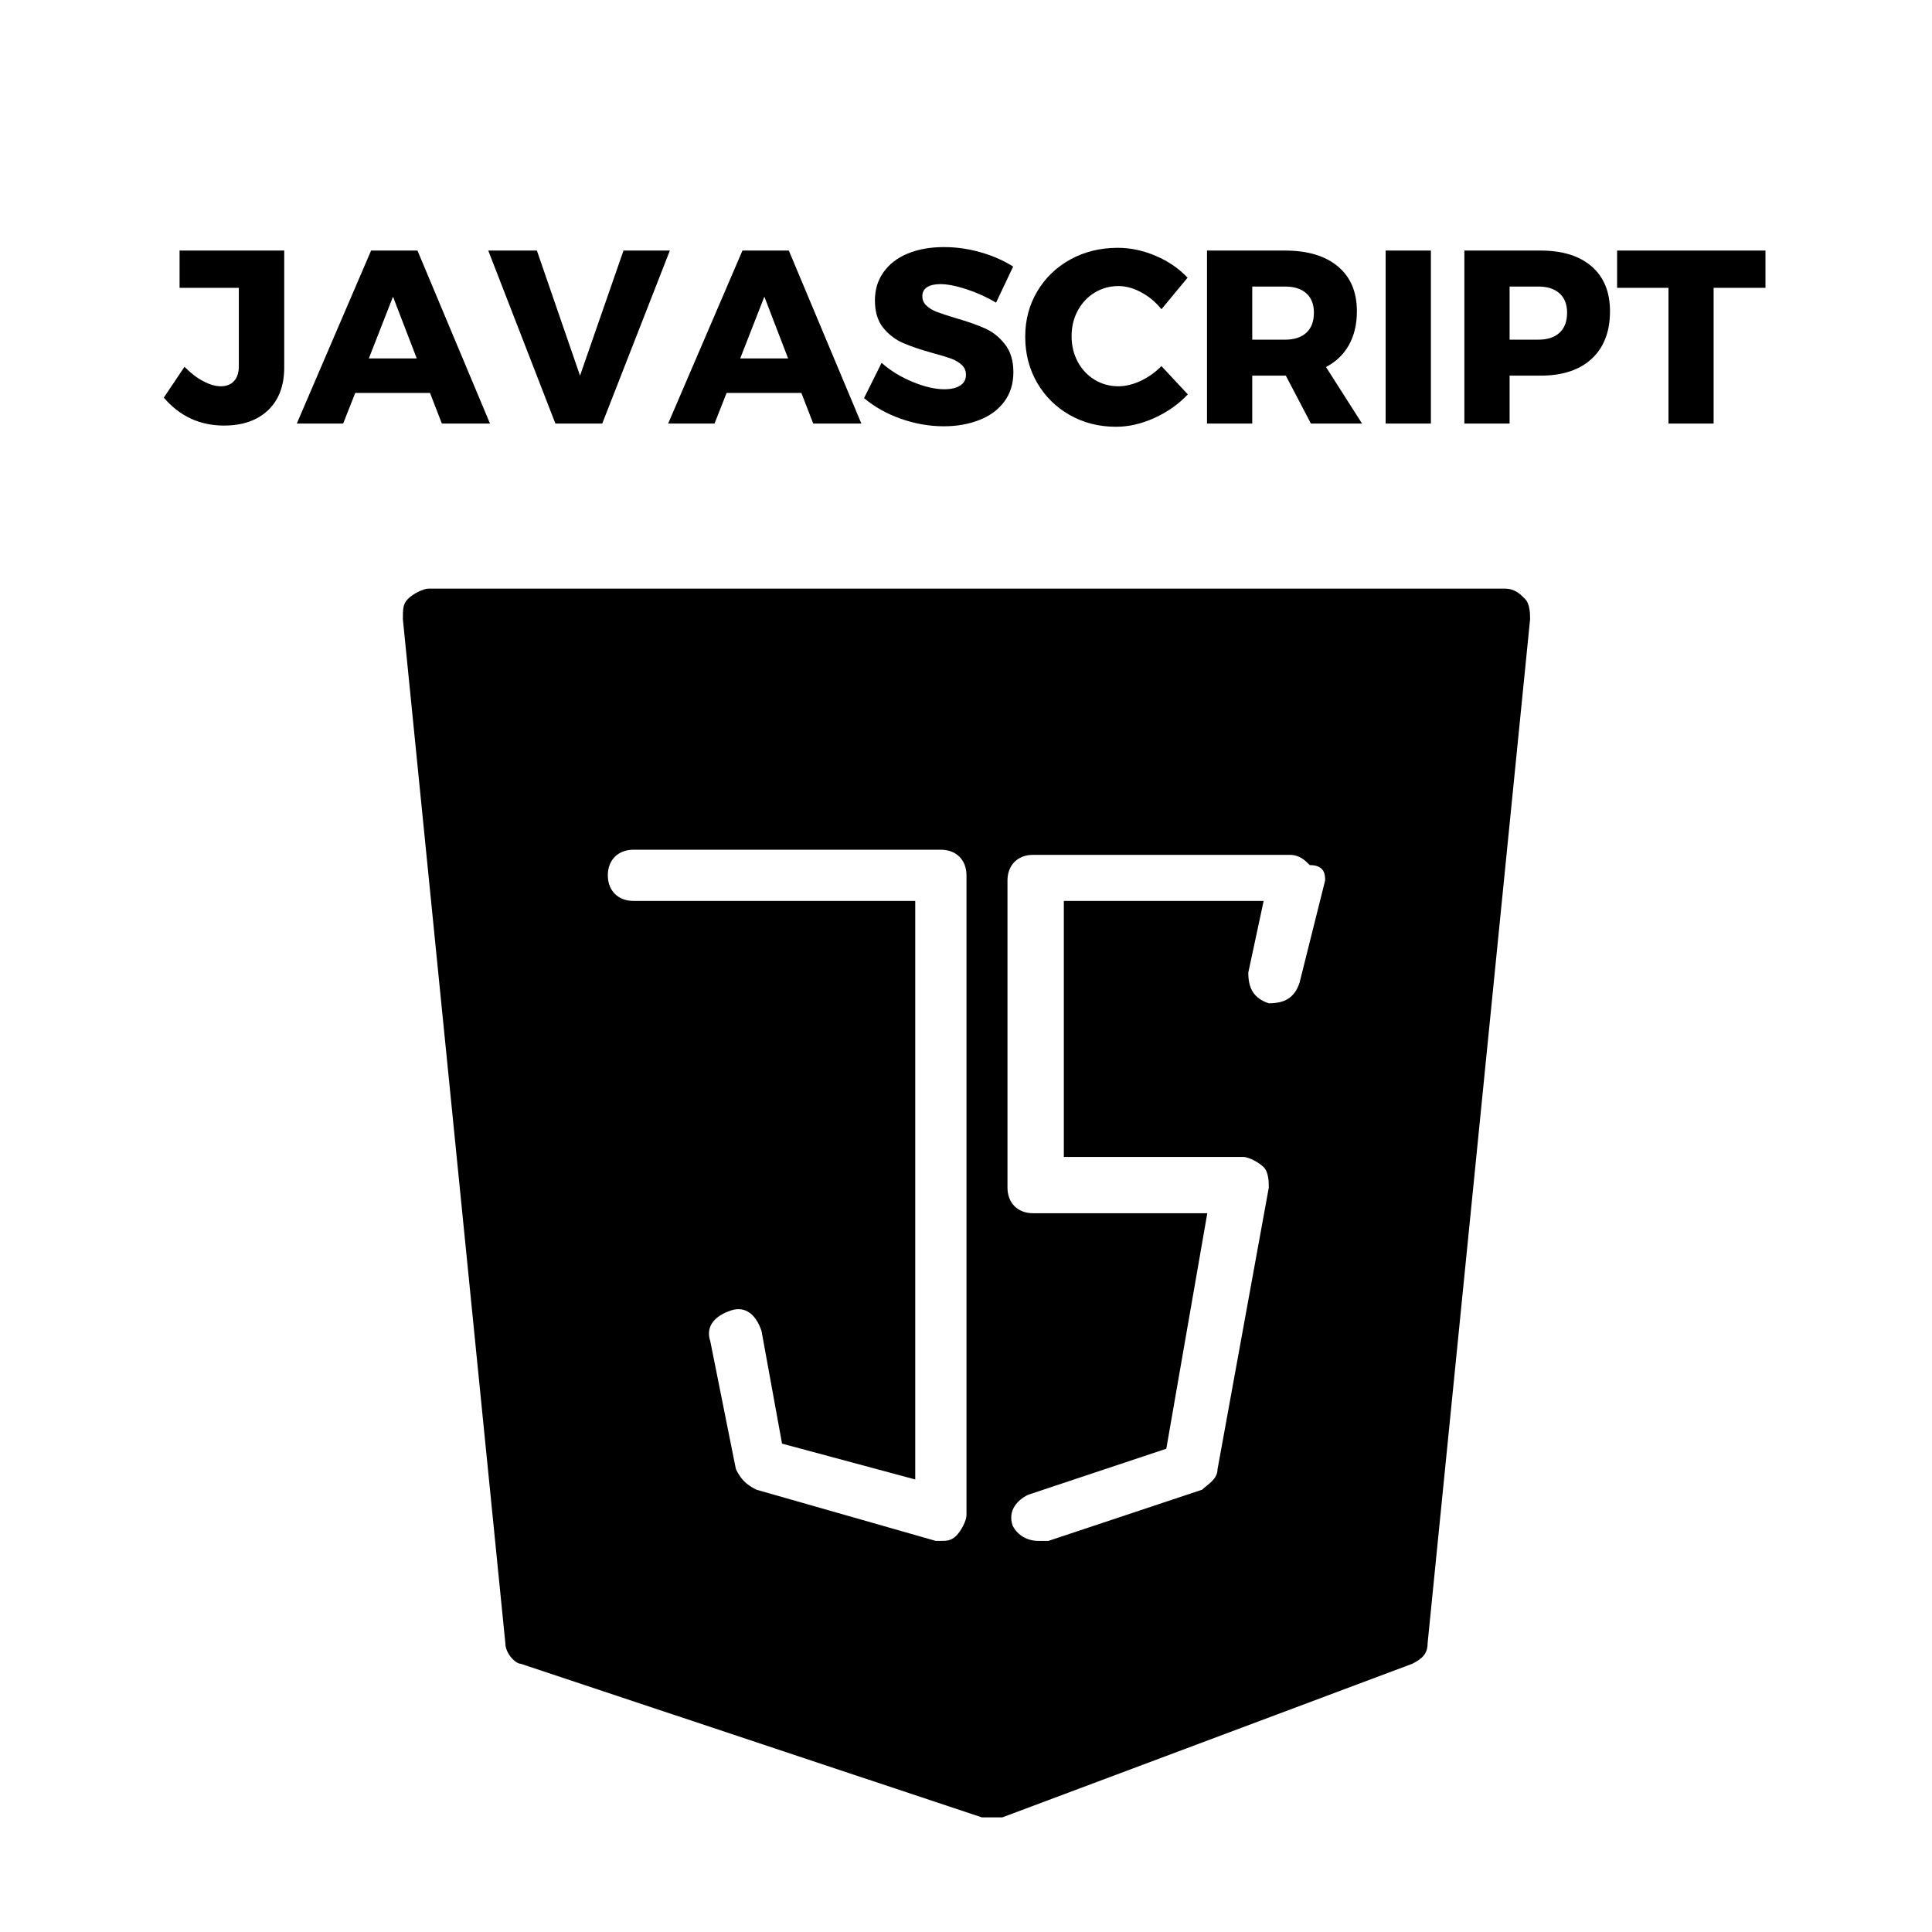 <svg xmlns="http://www.w3.org/2000/svg" xmlns:xlink="http://www.w3.org/1999/xlink" width="500" zoomAndPan="magnify" viewBox="0 0 375 375" height="500" preserveAspectRatio="xMidYMid meet" version="1.0"><defs><g/><clipPath id="d44ce868de"><path d="M 78.094 114.25 L 297 114.25 L 297 352.75 L 78.094 352.75 Z M 78.094 114.25 " clip-rule="nonzero"/></clipPath></defs><g clip-path="url(#d44ce868de)"><path fill="#000000" d="M 295.996 116.238 C 295 115.242 294.004 114.25 292.016 114.25 L 83.172 114.25 C 82.176 114.25 80.188 115.242 79.191 116.238 C 78.199 117.23 78.199 118.227 78.199 120.211 L 98.09 318.961 C 98.09 320.949 100.078 322.938 101.07 322.938 L 190.578 352.75 C 191.57 352.75 191.57 352.75 192.566 352.75 C 193.562 352.75 193.562 352.75 194.555 352.75 L 274.117 322.938 C 276.105 321.945 277.098 320.949 277.098 318.961 L 296.988 120.211 C 296.988 119.219 296.988 117.23 295.996 116.238 Z M 185.605 298.094 C 184.609 299.086 183.617 299.086 182.621 299.086 C 182.621 299.086 181.625 299.086 181.625 299.086 L 146.82 289.148 C 144.828 288.156 143.836 287.164 142.84 285.176 L 137.867 260.332 C 136.875 257.352 138.863 255.363 141.848 254.367 C 144.828 253.375 146.82 255.363 147.812 258.344 L 151.793 280.207 L 177.648 287.164 L 177.648 174.867 L 122.949 174.867 C 119.969 174.867 117.977 172.883 117.977 169.898 C 117.977 166.918 119.969 164.93 122.949 164.93 L 182.621 164.93 C 185.605 164.93 187.594 166.918 187.594 169.898 L 187.594 294.117 C 187.594 295.113 186.598 297.102 185.605 298.094 Z M 257.207 170.895 L 252.234 190.77 C 251.242 193.75 249.254 194.742 246.27 194.742 C 243.285 193.75 242.293 191.762 242.293 188.781 L 245.273 174.867 L 206.488 174.867 L 206.488 224.555 L 241.297 224.555 C 242.293 224.555 244.281 225.551 245.273 226.543 C 246.27 227.539 246.27 229.523 246.27 230.52 L 236.324 285.176 C 236.324 287.164 234.336 288.156 233.34 289.148 L 203.504 299.086 C 202.512 299.086 202.512 299.086 201.516 299.086 C 199.527 299.086 197.539 298.094 196.543 296.105 C 195.551 293.125 197.539 291.137 199.527 290.145 L 226.379 281.199 L 234.336 235.488 L 200.523 235.488 C 197.539 235.488 195.551 233.5 195.551 230.52 L 195.551 170.895 C 195.551 167.914 197.539 165.926 200.523 165.926 L 250.246 165.926 C 252.234 165.926 253.23 166.918 254.227 167.914 C 257.207 167.914 257.207 169.898 257.207 170.895 Z M 257.207 170.895 " fill-opacity="1" fill-rule="nonzero"/></g><g fill="#000000" fill-opacity="1"><g transform="translate(32.027, 82.21)"><g><path d="M 23.141 -10.922 C 23.141 -7.348 22.094 -4.566 20 -2.578 C 17.906 -0.598 15.055 0.391 11.453 0.391 C 6.754 0.391 2.859 -1.414 -0.234 -5.031 L 3.781 -11.016 C 4.969 -9.805 6.18 -8.875 7.422 -8.219 C 8.672 -7.562 9.805 -7.234 10.828 -7.234 C 11.91 -7.234 12.766 -7.566 13.391 -8.234 C 14.016 -8.91 14.328 -9.867 14.328 -11.109 L 14.328 -26.344 L 2.828 -26.344 L 2.828 -33.578 L 23.141 -33.578 Z M 23.141 -10.922 "/></g></g></g><g fill="#000000" fill-opacity="1"><g transform="translate(57.842, 82.21)"><g><path d="M 37.266 0 L 27.922 0 L 25.625 -5.938 L 11.109 -5.938 L 8.766 0 L -0.234 0 L 14.188 -33.578 L 23.188 -33.578 Z M 18.438 -24.625 L 13.75 -12.641 L 23.047 -12.641 Z M 18.438 -24.625 "/></g></g></g><g fill="#000000" fill-opacity="1"><g transform="translate(94.864, 82.21)"><g><path d="M 12.938 0 L -0.094 -33.578 L 9.344 -33.578 L 17.719 -9.297 L 26.156 -33.578 L 35.156 -33.578 L 22.031 0 Z M 12.938 0 "/></g></g></g><g fill="#000000" fill-opacity="1"><g transform="translate(129.923, 82.21)"><g><path d="M 37.266 0 L 27.922 0 L 25.625 -5.938 L 11.109 -5.938 L 8.766 0 L -0.234 0 L 14.188 -33.578 L 23.188 -33.578 Z M 18.438 -24.625 L 13.75 -12.641 L 23.047 -12.641 Z M 18.438 -24.625 "/></g></g></g><g fill="#000000" fill-opacity="1"><g transform="translate(166.946, 82.21)"><g><path d="M 26.391 -23.469 C 24.609 -24.531 22.703 -25.395 20.672 -26.062 C 18.641 -26.727 16.938 -27.062 15.562 -27.062 C 14.477 -27.062 13.625 -26.863 13 -26.469 C 12.383 -26.07 12.078 -25.488 12.078 -24.719 C 12.078 -23.988 12.348 -23.375 12.891 -22.875 C 13.43 -22.375 14.098 -21.973 14.891 -21.672 C 15.691 -21.367 16.875 -20.977 18.438 -20.5 C 20.77 -19.832 22.691 -19.16 24.203 -18.484 C 25.723 -17.816 27.023 -16.785 28.109 -15.391 C 29.203 -14.004 29.75 -12.195 29.75 -9.969 C 29.75 -7.727 29.156 -5.816 27.969 -4.234 C 26.789 -2.66 25.172 -1.473 23.109 -0.672 C 21.055 0.129 18.766 0.531 16.234 0.531 C 13.461 0.531 10.691 0.047 7.922 -0.922 C 5.16 -1.898 2.773 -3.238 0.766 -4.938 L 4.172 -11.781 C 5.859 -10.281 7.859 -9.051 10.172 -8.094 C 12.492 -7.133 14.551 -6.656 16.344 -6.656 C 17.645 -6.656 18.672 -6.895 19.422 -7.375 C 20.172 -7.852 20.547 -8.555 20.547 -9.484 C 20.547 -10.254 20.266 -10.895 19.703 -11.406 C 19.148 -11.914 18.453 -12.32 17.609 -12.625 C 16.766 -12.926 15.57 -13.285 14.031 -13.703 C 11.738 -14.336 9.836 -14.984 8.328 -15.641 C 6.828 -16.297 5.539 -17.285 4.469 -18.609 C 3.406 -19.93 2.875 -21.695 2.875 -23.906 C 2.875 -25.977 3.426 -27.797 4.531 -29.359 C 5.633 -30.93 7.195 -32.141 9.219 -32.984 C 11.25 -33.828 13.602 -34.25 16.281 -34.25 C 18.707 -34.25 21.102 -33.906 23.469 -33.219 C 25.832 -32.531 27.91 -31.613 29.703 -30.469 Z M 26.391 -23.469 "/></g></g></g><g fill="#000000" fill-opacity="1"><g transform="translate(197.886, 82.21)"><g><path d="M 27.547 -22.188 C 26.461 -23.551 25.164 -24.641 23.656 -25.453 C 22.156 -26.273 20.672 -26.688 19.203 -26.688 C 17.516 -26.688 15.973 -26.258 14.578 -25.406 C 13.191 -24.562 12.098 -23.395 11.297 -21.906 C 10.504 -20.426 10.109 -18.773 10.109 -16.953 C 10.109 -15.141 10.504 -13.488 11.297 -12 C 12.098 -10.508 13.191 -9.344 14.578 -8.5 C 15.973 -7.656 17.516 -7.234 19.203 -7.234 C 20.578 -7.234 22.016 -7.582 23.516 -8.281 C 25.023 -8.988 26.367 -9.945 27.547 -11.156 L 32.672 -5.656 C 30.848 -3.738 28.68 -2.211 26.172 -1.078 C 23.672 0.055 21.191 0.625 18.734 0.625 C 15.41 0.625 12.406 -0.141 9.719 -1.672 C 7.039 -3.203 4.938 -5.289 3.406 -7.938 C 1.875 -10.594 1.109 -13.566 1.109 -16.859 C 1.109 -20.117 1.891 -23.055 3.453 -25.672 C 5.016 -28.297 7.16 -30.359 9.891 -31.859 C 12.617 -33.359 15.676 -34.109 19.062 -34.109 C 21.551 -34.109 24.008 -33.586 26.438 -32.547 C 28.863 -31.516 30.926 -30.102 32.625 -28.312 Z M 27.547 -22.188 "/></g></g></g><g fill="#000000" fill-opacity="1"><g transform="translate(231.029, 82.21)"><g><path d="M 33.344 0 L 23.422 0 L 18.547 -9.297 L 12.031 -9.297 L 12.031 0 L 3.25 0 L 3.25 -33.578 L 18.344 -33.578 C 22.781 -33.578 26.223 -32.547 28.672 -30.484 C 31.117 -28.43 32.344 -25.535 32.344 -21.797 C 32.344 -19.273 31.828 -17.094 30.797 -15.25 C 29.773 -13.414 28.289 -11.988 26.344 -10.969 Z M 12.031 -26.594 L 12.031 -16.281 L 18.391 -16.281 C 20.18 -16.281 21.562 -16.727 22.531 -17.625 C 23.508 -18.52 24 -19.816 24 -21.516 C 24 -23.141 23.508 -24.391 22.531 -25.266 C 21.562 -26.148 20.18 -26.594 18.391 -26.594 Z M 12.031 -26.594 "/></g></g></g><g fill="#000000" fill-opacity="1"><g transform="translate(265.704, 82.21)"><g><path d="M 3.25 0 L 3.25 -33.578 L 12.031 -33.578 L 12.031 0 Z M 3.25 0 "/></g></g></g><g fill="#000000" fill-opacity="1"><g transform="translate(280.983, 82.21)"><g><path d="M 18.016 -33.578 C 22.297 -33.578 25.613 -32.547 27.969 -30.484 C 30.332 -28.43 31.516 -25.535 31.516 -21.797 C 31.516 -17.836 30.332 -14.766 27.969 -12.578 C 25.613 -10.391 22.297 -9.297 18.016 -9.297 L 12.031 -9.297 L 12.031 0 L 3.25 0 L 3.25 -33.578 Z M 17.578 -16.281 C 19.367 -16.281 20.75 -16.727 21.719 -17.625 C 22.695 -18.52 23.188 -19.816 23.188 -21.516 C 23.188 -23.141 22.695 -24.391 21.719 -25.266 C 20.75 -26.148 19.367 -26.594 17.578 -26.594 L 12.031 -26.594 L 12.031 -16.281 Z M 17.578 -16.281 "/></g></g></g><g fill="#000000" fill-opacity="1"><g transform="translate(313.551, 82.21)"><g><path d="M 0.328 -26.344 L 0.328 -33.578 L 29.125 -33.578 L 29.125 -26.344 L 19.062 -26.344 L 19.062 0 L 10.297 0 L 10.297 -26.344 Z M 0.328 -26.344 "/></g></g></g></svg>